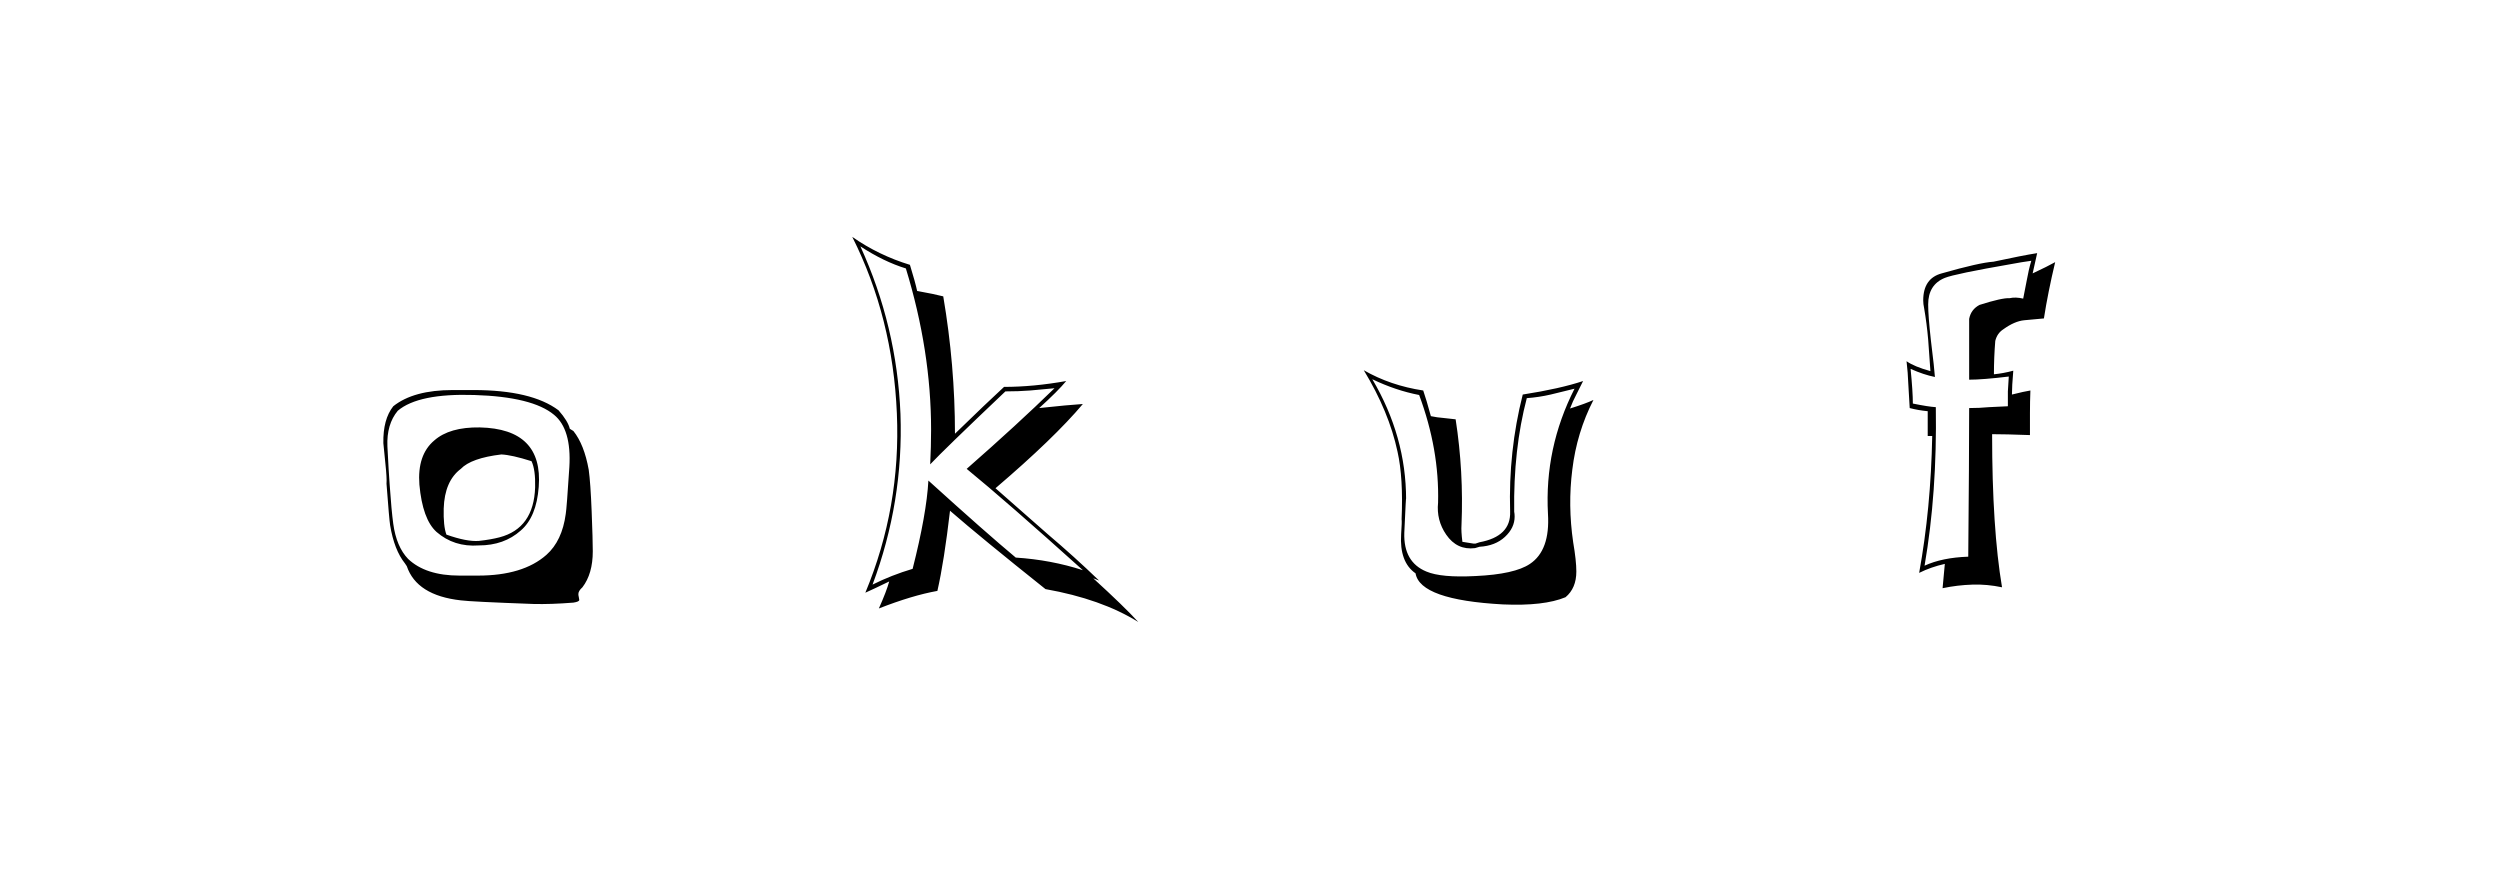 <svg xmlns:xlink="http://www.w3.org/1999/xlink" xmlns="http://www.w3.org/2000/svg" height="75" width="213" viewBox="0,0,213,75"><path d="M40.873 36.416Q38.302 36.378 36.998 37.529Q35.54 38.757 35.732 41.29Q36 44.244 37.19 45.319Q38.686 46.623 40.797 46.47Q42.945 46.47 44.365 45.204Q45.708 44.052 45.9 41.482Q46.284 36.532 40.873 36.416zM40.72 49.041H39.147Q36.269 49.041 34.772 47.621Q33.775 46.585 33.506 44.628Q33.352 43.515 33.199 41.29Q33.122 40.292 33.007 38.028Q32.93 36.148 33.89 34.997Q35.655 33.5 40.413 33.654Q45.363 33.807 47.205 35.342Q48.701 36.57 48.509 39.793Q48.279 43.362 48.202 43.784Q47.895 46.086 46.552 47.276Q44.557 49.041 40.72 49.041zM45.439 51.458Q46.936 51.496 48.855 51.343Q49.353 51.266 49.353 51.113Q49.353 51.036 49.315 50.883Q49.277 50.729 49.277 50.614Q49.277 50.345 49.622 50.038Q50.505 48.887 50.505 46.969Q50.505 46.009 50.409 43.573Q50.313 41.136 50.159 40.023Q49.775 37.875 48.855 36.723L48.548 36.532Q48.394 35.879 47.588 34.958Q45.286 33.232 40.336 33.232H38.571Q35.233 33.232 33.506 34.613Q32.623 35.726 32.662 37.759Q32.7 38.22 32.834 39.486Q32.969 40.752 32.93 41.213Q33.161 44.283 33.237 44.743Q33.583 46.854 34.504 48.005L34.657 48.235Q35.501 50.729 39.262 51.151Q40.144 51.266 45.439 51.458zM42.715 38.719Q43.598 38.757 45.286 39.294Q45.631 40.023 45.593 41.52Q45.478 45.012 42.562 45.779Q41.833 45.971 40.797 46.086Q39.761 46.163 38.034 45.549Q37.765 44.82 37.804 43.323Q37.88 40.983 39.262 39.947Q40.144 39.026 42.715 38.719zM79.099 40.944Q78.945 43.784 77.756 48.465Q75.952 49.002 74.341 49.808Q76.989 42.748 76.72 35.265Q76.413 27.783 73.305 20.991Q75.3 22.296 77.18 22.871Q79.329 29.893 79.329 36.608Q79.329 38.066 79.252 39.563Q80.404 38.335 85.66 33.347Q86.773 33.347 87.771 33.27L89.843 33.078Q86.696 36.148 82.361 39.947Q85.737 42.709 92.26 48.58Q89.536 47.698 86.543 47.506Q84.01 45.395 79.099 40.944zM89.076 50.192Q93.834 51.036 96.98 52.993Q95.791 51.688 93.143 49.271Q93.373 49.348 93.642 49.463Q91.531 47.429 89.267 45.511L84.816 41.597Q89.805 37.337 92.26 34.421Q91.032 34.498 88.538 34.767Q90.15 33.308 90.841 32.464Q88.039 32.963 85.545 32.963Q84.126 34.268 81.363 36.954Q81.363 31.121 80.365 25.25Q79.636 25.059 78.14 24.79Q77.986 24.061 77.526 22.564Q74.878 21.759 72.614 20.185Q76.068 27.054 76.413 35.227Q76.758 43.208 73.727 50.499Q74.418 50.192 75.761 49.54Q75.53 50.384 74.878 51.842Q77.718 50.729 79.866 50.345Q80.442 47.813 80.941 43.515Q83.588 45.818 89.076 50.192zM125.709 49.079Q122.793 49.233 121.526 48.695Q119.569 47.89 119.646 45.395Q119.8 41.98 119.8 42.556Q119.8 37.184 116.922 32.311Q118.917 33.27 120.912 33.654Q122.639 38.297 122.524 42.825Q122.37 44.321 123.215 45.549Q124.136 46.892 125.67 46.7L126.054 46.585Q127.397 46.508 128.222 45.741Q129.047 44.973 129.047 44.014Q129.047 43.784 129.009 43.592Q128.932 38.297 130.083 33.922Q131.119 33.846 132.117 33.615L134.15 33.117Q131.58 38.182 131.887 43.784Q132.078 46.892 130.352 48.043Q129.047 48.926 125.709 49.079zM128.049 51.496Q131.541 51.65 133.383 50.883Q134.304 50.115 134.304 48.695Q134.304 47.774 134.035 46.201Q133.575 43.055 133.959 40.023Q134.342 36.839 135.762 34.076Q135.11 34.383 133.767 34.805Q133.997 34.191 134.304 33.615L134.88 32.464Q132.923 33.117 129.738 33.615Q128.51 38.45 128.663 43.592Q128.74 45.702 126.054 46.201L125.709 46.316H125.555L124.596 46.163Q124.481 45.242 124.519 44.743Q124.711 40.177 124.02 35.726L122.984 35.611Q122.447 35.572 121.91 35.457Q121.526 34.037 121.258 33.27Q118.457 32.848 116.193 31.543Q118.341 35.073 119.07 38.489Q119.569 40.714 119.416 44.244Q119.454 44.398 119.377 45.511Q119.224 47.89 120.605 48.849Q120.989 51.113 128.049 51.496zM168.654 25.979Q167.925 26.363 167.772 27.169V32.349Q168.923 32.349 171.148 32.081Q171.11 32.503 171.071 33.347V34.613L169.46 34.69Q168.654 34.767 167.772 34.767Q167.772 38.987 167.695 47.429Q165.469 47.506 163.973 48.197Q165.047 41.98 164.932 34.69Q164.28 34.651 162.975 34.383Q162.975 33.385 162.783 31.428Q163.896 31.927 164.855 32.119Q164.817 31.467 164.51 28.972Q164.28 26.9 164.28 25.941Q164.28 24.253 165.699 23.677Q166.544 23.332 171.417 22.488Q172.223 22.334 173.067 22.219Q172.837 22.986 172.683 23.869L172.376 25.442Q171.724 25.289 171.225 25.404Q170.573 25.366 168.654 25.979zM174.141 27.131Q174.487 24.905 175.101 22.334Q174.487 22.68 173.182 23.293L173.566 21.567Q172.338 21.759 169.844 22.296Q168.654 22.373 165.431 23.293Q163.858 23.716 163.858 25.596Q163.858 25.903 163.934 26.248Q164.165 27.591 164.28 28.934L164.472 31.62Q163.09 31.236 162.438 30.776Q162.553 31.735 162.591 32.771L162.707 34.767Q163.436 34.958 164.241 35.035V37.146H164.625Q164.51 43.323 163.512 48.81Q164.51 48.312 165.699 48.043L165.508 50.115Q166.774 49.847 168.079 49.808Q169.306 49.77 170.573 50.038Q169.728 45.012 169.728 36.992Q170.841 36.992 172.952 37.069V35.189Q172.952 34.229 172.99 33.27Q172.491 33.347 171.417 33.615Q171.417 32.925 171.532 31.582Q170.688 31.812 169.882 31.889Q169.882 30.469 169.997 29.049Q170.151 28.397 170.688 28.052Q171.647 27.361 172.472 27.284Q173.297 27.207 174.141 27.131z" /></svg>